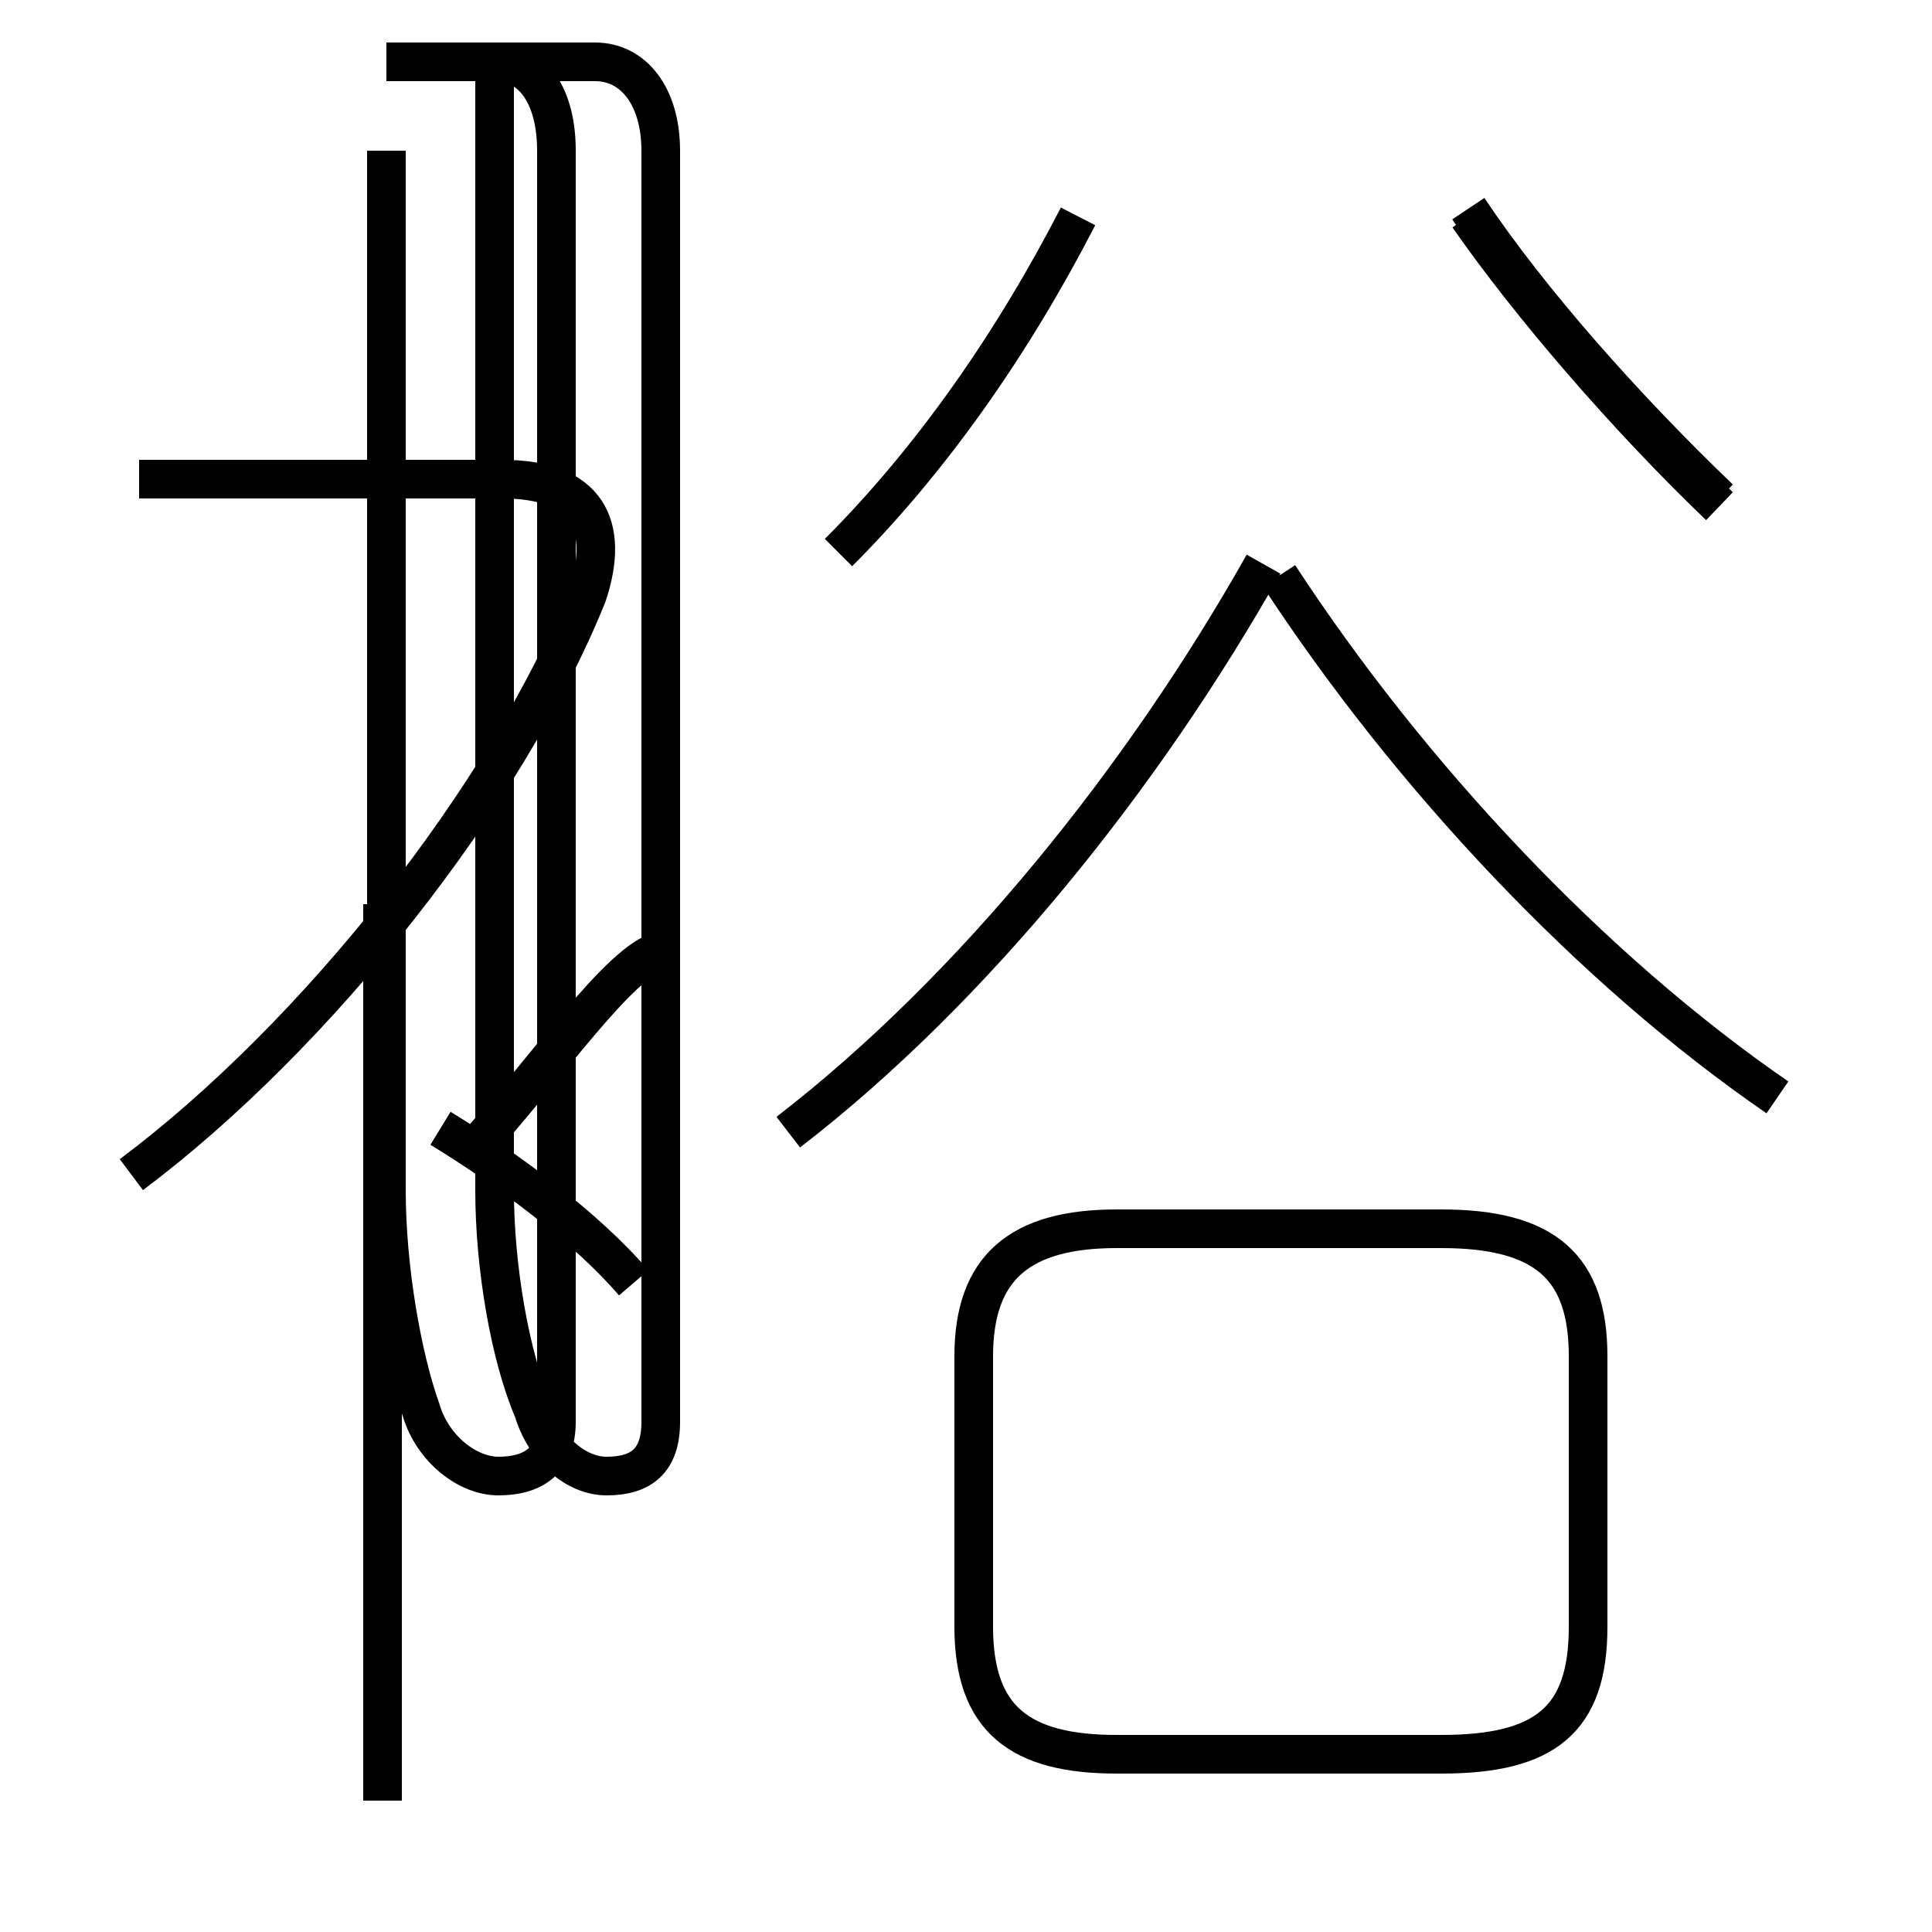 <?xml version='1.0' encoding='utf8'?>
<svg viewBox="0.0 -6.0 50.0 50.0" version="1.1" xmlns="http://www.w3.org/2000/svg">
<rect x="0.0" y="-6.0" width="50.0" height="50.0" fill="#808080" stroke="none"/>
<rect x="-1000" y="-1000" width="2000" height="2000" stroke="white" fill="white"/>
<g style="fill:white;stroke:#000000;  stroke-width:1">
<path d="M 28.9 1.4 L 37.3 1.4 C 40.0 1.4 41.1 0.5 41.1 -1.9 L 41.1 -8.9 C 41.1 -11.2 40.0 -12.2 37.3 -12.2 L 28.9 -12.2 C 26.4 -12.2 25.2 -11.2 25.2 -8.9 L 25.2 -1.9 C 25.2 0.5 26.4 1.4 28.9 1.4 Z M 9.9 2.6 L 9.9 -20.6 M 16.4 -10.8 C 15.2 -12.2 13.2 -13.7 11.4 -14.8 M 12.2 -14.2 C 14.2 -16.4 16.0 -19.1 17.1 -19.4 M 3.4 -13.6 C 8.2 -17.2 13.1 -23.4 15.2 -28.6 C 15.8 -30.4 15.2 -31.6 13.0 -31.6 L 3.6 -31.6 M 10.0 -31.6 L 10.0 -40.1 M 20.4 -14.7 C 25.2 -18.4 29.6 -23.9 32.7 -29.4 M 21.7 -29.7 C 24.1 -32.1 26.2 -35.1 27.9 -38.4 M 46.0 -15.6 C 41.2 -18.9 36.5 -23.9 33.1 -29.1 M 44.5 -31.1 C 42.1 -33.4 39.6 -36.2 38.0 -38.6 M 10.0 -40.1 C 10.0 -38.5 10.0 -36.5 10.0 -34.5 C 10.0 -29.9 10.0 -23.9 10.0 -21.1 C 10.0 -18.6 10.0 -15.2 10.0 -13.2 C 10.0 -11.2 10.4 -8.9 10.9 -7.5 C 11.2 -6.5 12.1 -5.8 12.9 -5.8 C 13.8 -5.8 14.4 -6.2 14.4 -7.2 C 14.4 -7.8 14.4 -8.8 14.4 -10.2 C 14.4 -12.1 14.4 -15.4 14.4 -20.9 C 14.4 -26.6 14.4 -30.2 14.4 -31.6 C 14.4 -32.9 14.4 -36.5 14.4 -40.1 C 14.4 -41.5 13.8 -42.4 12.8 -42.4 C 11.8 -42.4 10.8 -42.4 10.0 -42.4 M 44.5 -30.9 C 42.1 -33.2 39.6 -36.1 38.0 -38.4 M 12.8 -42.4 C 12.8 -41.0 12.8 -37.5 12.8 -31.6 C 12.8 -26.0 12.8 -22.4 12.8 -20.9 C 12.8 -18.4 12.8 -15.2 12.8 -13.2 C 12.8 -11.2 13.2 -8.9 13.8 -7.5 C 14.1 -6.5 14.9 -5.8 15.7 -5.8 C 16.6 -5.8 17.1 -6.2 17.1 -7.2 C 17.1 -7.8 17.1 -8.8 17.1 -10.2 C 17.1 -12.1 17.1 -15.4 17.1 -20.9 C 17.1 -26.6 17.1 -30.2 17.1 -31.6 C 17.1 -32.9 17.1 -36.5 17.1 -40.1 C 17.1 -41.5 16.4 -42.4 15.4 -42.4 C 14.4 -42.4 13.4 -42.4 12.7 -42.4 M 44.5 -30.9 C 42.1 -33.2 39.6 -36.1 38.0 -38.4 M 12.8 -42.4 C 12.8 -41.0 12.8 -37.5 12.8 -31.6 C 12.8 -26.0 12.8 -22.4 12.8 -20.9 C 12.8 -18.4 12.8 -15.2 12.8 -13.2 C 12.8 -11.2 13.2 -8.9 13.8 -7.5 C 14.1 -6.5 14.9 -5.8 15.7 -5.8 C 16.6 -5.8 17.1 -6.2 17.1 -7.2 C 17.1 -7.8 17.1 -8.8 17.1 -10.2 C 17.1 -12.1 17.1 -15.4 17.1 -20.9 C 17.1 -26.6 17.1 -30.2 17.1 -31.6 C 17.1 -32.9 17.1 -36.5 17.1 -40.1 C 17.1 -41.5 16.4 -42.4 15.4 -42.4 C 14.4 -42.4 13.4 -42.4 12.7 -42.4 M 44.5 -30.9 C 42.1 -33.2 39.6 -36.1 38.0 -38.4 M 12.8 -42.4 C 12.8 -41.0 12.8 -37.5 12.8 -31.6 C 12.8 -26.0 12.8 -22.4 12.8 -20.9 C 12.8 -18.4 12.8 -15.2 12.8 -13.2 C 12.8 -11.2 13.2 -8.9 13.8 -7.5 C 14.1 -6.5 14.9 -5.8 15.7 -5.8 C 16.6 -5.8 17.1 -6.2 17.1 -7.2 C 17.1 -7.8 17.1 -8.8 17.1 -10.2 C 17.1 -12.1 17.1 -15.4 17.1 -20.9 C 17.1 -26.6 17.1 -30.2 17.1 -31.6 C 17.1 -32.9 17.1 -36.5 17.1 -40.1 C 17.1 -41.5 16.4 -42.4 15.4 -42.4 C 14.4 -42.4 13.4 -42.4 12.7 -42.4 M 44.5 -30.9 C 42.1 -33.2 39.6 -36.1 38.0 -38.4 M 12.8 -42.4 C 12.8 -41.0 12.8 -37.5 12.8 -31.6 C 12.8 -26.0 12.8 -22.4 12.8 -20.9 C 12.8 -18.4 12.8 -15.2 12.8 -13.2 C 12.8 -11.2 13.2 -8.9 13.8 -7.5 C 14.1 -6.5 14.9 -5.8 15.7 -5.8 C 16.6 -5.8 17.1 -6.2 17.1 -7.2 C 17.1 -7.8 17.1 -8.8 17.1 -10.2 C 17.1 -12.1 17.1 -15.4 17.1 -20.9 C 17.1 -26.6 17.1 -30.2 17.1 -31.6 C 17.1 -32.9 17.1 -36.5 17.1 -40.1 C 17.1 -41.5 16.4 -42.4 15.4 -42.4 C 14.4 -42.4 13.4 -42.4 12.7 -42.4 M 44.5 -30.9 C 42.1 -33.2 39.6 -36.1 38.0 -38.4 M 12.8 -42.4 C 12.8 -41.0 12.8 -37.5 12.8 -31.6 C 12.8 -26.0 12.8 -22.4 12.8 -20.9 C 12.8 -18.4 12.8 -15.2 12.8 -13.2 C 12.8 -11.2 13.2 -8.9 13.8 -7.5 C 14.1 -6.5 14.9 -5.8 15.7 -5.8" transform="translate(0.0, 38.0)" />
</g>
</svg>